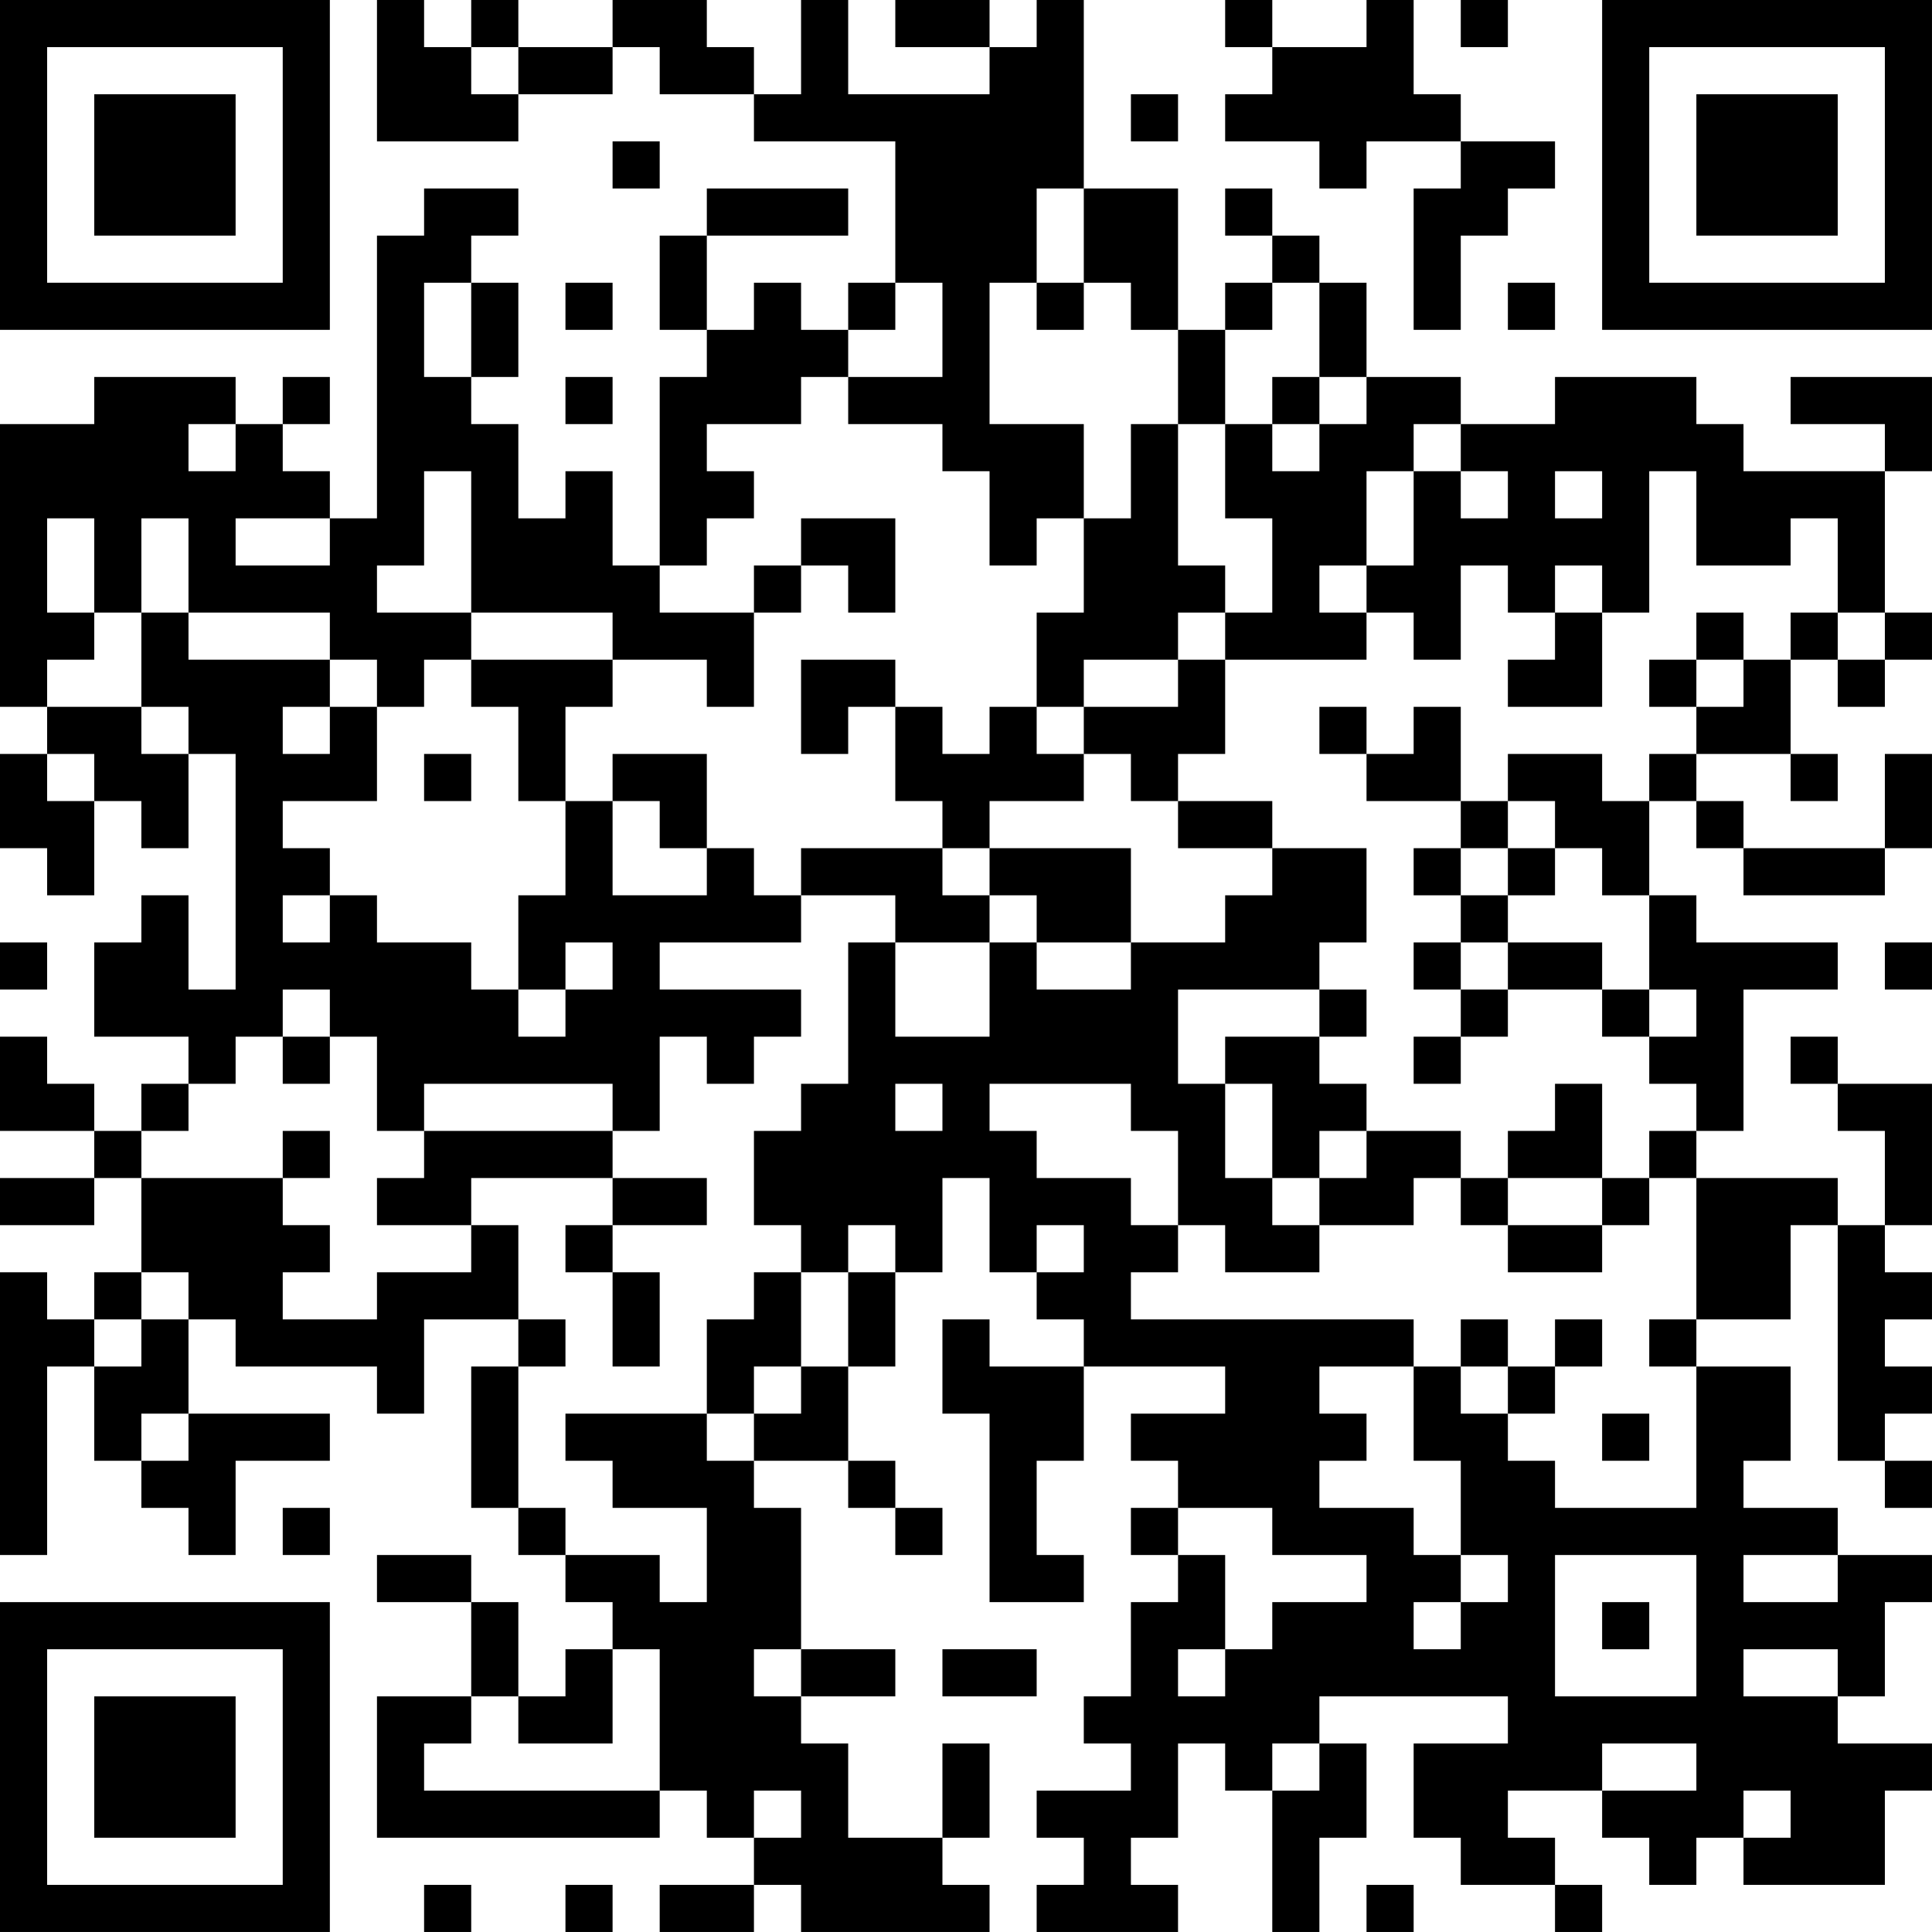 <?xml version="1.0" encoding="UTF-8"?>
<svg xmlns="http://www.w3.org/2000/svg" version="1.1" width="200" height="200" viewBox="0 0 200 200"><rect x="0" y="0" width="200" height="200" fill="#ffffff"/><g transform="scale(4.878)"><g transform="translate(0,0)"><path fill-rule="evenodd" d="M8 0L8 3L11 3L11 2L13 2L13 1L14 1L14 2L16 2L16 3L19 3L19 6L18 6L18 7L17 7L17 6L16 6L16 7L15 7L15 5L18 5L18 4L15 4L15 5L14 5L14 7L15 7L15 8L14 8L14 12L13 12L13 10L12 10L12 11L11 11L11 9L10 9L10 8L11 8L11 6L10 6L10 5L11 5L11 4L9 4L9 5L8 5L8 11L7 11L7 10L6 10L6 9L7 9L7 8L6 8L6 9L5 9L5 8L2 8L2 9L0 9L0 15L1 15L1 16L0 16L0 18L1 18L1 19L2 19L2 17L3 17L3 18L4 18L4 16L5 16L5 21L4 21L4 19L3 19L3 20L2 20L2 22L4 22L4 23L3 23L3 24L2 24L2 23L1 23L1 22L0 22L0 24L2 24L2 25L0 25L0 26L2 26L2 25L3 25L3 27L2 27L2 28L1 28L1 27L0 27L0 33L1 33L1 29L2 29L2 31L3 31L3 32L4 32L4 33L5 33L5 31L7 31L7 30L4 30L4 28L5 28L5 29L8 29L8 30L9 30L9 28L11 28L11 29L10 29L10 32L11 32L11 33L12 33L12 34L13 34L13 35L12 35L12 36L11 36L11 34L10 34L10 33L8 33L8 34L10 34L10 36L8 36L8 39L14 39L14 38L15 38L15 39L16 39L16 40L14 40L14 41L16 41L16 40L17 40L17 41L21 41L21 40L20 40L20 39L21 39L21 37L20 37L20 39L18 39L18 37L17 37L17 36L19 36L19 35L17 35L17 32L16 32L16 31L18 31L18 32L19 32L19 33L20 33L20 32L19 32L19 31L18 31L18 29L19 29L19 27L20 27L20 25L21 25L21 27L22 27L22 28L23 28L23 29L21 29L21 28L20 28L20 30L21 30L21 34L23 34L23 33L22 33L22 31L23 31L23 29L26 29L26 30L24 30L24 31L25 31L25 32L24 32L24 33L25 33L25 34L24 34L24 36L23 36L23 37L24 37L24 38L22 38L22 39L23 39L23 40L22 40L22 41L25 41L25 40L24 40L24 39L25 39L25 37L26 37L26 38L27 38L27 41L28 41L28 39L29 39L29 37L28 37L28 36L32 36L32 37L30 37L30 39L31 39L31 40L33 40L33 41L34 41L34 40L33 40L33 39L32 39L32 38L34 38L34 39L35 39L35 40L36 40L36 39L37 39L37 40L40 40L40 38L41 38L41 37L39 37L39 36L40 36L40 34L41 34L41 33L39 33L39 32L37 32L37 31L38 31L38 29L36 29L36 28L38 28L38 26L39 26L39 31L40 31L40 32L41 32L41 31L40 31L40 30L41 30L41 29L40 29L40 28L41 28L41 27L40 27L40 26L41 26L41 23L39 23L39 22L38 22L38 23L39 23L39 24L40 24L40 26L39 26L39 25L36 25L36 24L37 24L37 21L39 21L39 20L36 20L36 19L35 19L35 17L36 17L36 18L37 18L37 19L40 19L40 18L41 18L41 16L40 16L40 18L37 18L37 17L36 17L36 16L38 16L38 17L39 17L39 16L38 16L38 14L39 14L39 15L40 15L40 14L41 14L41 13L40 13L40 10L41 10L41 8L38 8L38 9L40 9L40 10L37 10L37 9L36 9L36 8L33 8L33 9L31 9L31 8L29 8L29 6L28 6L28 5L27 5L27 4L26 4L26 5L27 5L27 6L26 6L26 7L25 7L25 4L23 4L23 0L22 0L22 1L21 1L21 0L19 0L19 1L21 1L21 2L18 2L18 0L17 0L17 2L16 2L16 1L15 1L15 0L13 0L13 1L11 1L11 0L10 0L10 1L9 1L9 0ZM26 0L26 1L27 1L27 2L26 2L26 3L28 3L28 4L29 4L29 3L31 3L31 4L30 4L30 7L31 7L31 5L32 5L32 4L33 4L33 3L31 3L31 2L30 2L30 0L29 0L29 1L27 1L27 0ZM31 0L31 1L32 1L32 0ZM10 1L10 2L11 2L11 1ZM24 2L24 3L25 3L25 2ZM13 3L13 4L14 4L14 3ZM22 4L22 6L21 6L21 9L23 9L23 11L22 11L22 12L21 12L21 10L20 10L20 9L18 9L18 8L20 8L20 6L19 6L19 7L18 7L18 8L17 8L17 9L15 9L15 10L16 10L16 11L15 11L15 12L14 12L14 13L16 13L16 15L15 15L15 14L13 14L13 13L10 13L10 10L9 10L9 12L8 12L8 13L10 13L10 14L9 14L9 15L8 15L8 14L7 14L7 13L4 13L4 11L3 11L3 13L2 13L2 11L1 11L1 13L2 13L2 14L1 14L1 15L3 15L3 16L4 16L4 15L3 15L3 13L4 13L4 14L7 14L7 15L6 15L6 16L7 16L7 15L8 15L8 17L6 17L6 18L7 18L7 19L6 19L6 20L7 20L7 19L8 19L8 20L10 20L10 21L11 21L11 22L12 22L12 21L13 21L13 20L12 20L12 21L11 21L11 19L12 19L12 17L13 17L13 19L15 19L15 18L16 18L16 19L17 19L17 20L14 20L14 21L17 21L17 22L16 22L16 23L15 23L15 22L14 22L14 24L13 24L13 23L9 23L9 24L8 24L8 22L7 22L7 21L6 21L6 22L5 22L5 23L4 23L4 24L3 24L3 25L6 25L6 26L7 26L7 27L6 27L6 28L8 28L8 27L10 27L10 26L11 26L11 28L12 28L12 29L11 29L11 32L12 32L12 33L14 33L14 34L15 34L15 32L13 32L13 31L12 31L12 30L15 30L15 31L16 31L16 30L17 30L17 29L18 29L18 27L19 27L19 26L18 26L18 27L17 27L17 26L16 26L16 24L17 24L17 23L18 23L18 20L19 20L19 22L21 22L21 20L22 20L22 21L24 21L24 20L26 20L26 19L27 19L27 18L29 18L29 20L28 20L28 21L25 21L25 23L26 23L26 25L27 25L27 26L28 26L28 27L26 27L26 26L25 26L25 24L24 24L24 23L21 23L21 24L22 24L22 25L24 25L24 26L25 26L25 27L24 27L24 28L30 28L30 29L28 29L28 30L29 30L29 31L28 31L28 32L30 32L30 33L31 33L31 34L30 34L30 35L31 35L31 34L32 34L32 33L31 33L31 31L30 31L30 29L31 29L31 30L32 30L32 31L33 31L33 32L36 32L36 29L35 29L35 28L36 28L36 25L35 25L35 24L36 24L36 23L35 23L35 22L36 22L36 21L35 21L35 19L34 19L34 18L33 18L33 17L32 17L32 16L34 16L34 17L35 17L35 16L36 16L36 15L37 15L37 14L38 14L38 13L39 13L39 14L40 14L40 13L39 13L39 11L38 11L38 12L36 12L36 10L35 10L35 13L34 13L34 12L33 12L33 13L32 13L32 12L31 12L31 14L30 14L30 13L29 13L29 12L30 12L30 10L31 10L31 11L32 11L32 10L31 10L31 9L30 9L30 10L29 10L29 12L28 12L28 13L29 13L29 14L26 14L26 13L27 13L27 11L26 11L26 9L27 9L27 10L28 10L28 9L29 9L29 8L28 8L28 6L27 6L27 7L26 7L26 9L25 9L25 7L24 7L24 6L23 6L23 4ZM9 6L9 8L10 8L10 6ZM12 6L12 7L13 7L13 6ZM22 6L22 7L23 7L23 6ZM32 6L32 7L33 7L33 6ZM12 8L12 9L13 9L13 8ZM27 8L27 9L28 9L28 8ZM4 9L4 10L5 10L5 9ZM24 9L24 11L23 11L23 13L22 13L22 15L21 15L21 16L20 16L20 15L19 15L19 14L17 14L17 16L18 16L18 15L19 15L19 17L20 17L20 18L17 18L17 19L19 19L19 20L21 20L21 19L22 19L22 20L24 20L24 18L21 18L21 17L23 17L23 16L24 16L24 17L25 17L25 18L27 18L27 17L25 17L25 16L26 16L26 14L25 14L25 13L26 13L26 12L25 12L25 9ZM33 10L33 11L34 11L34 10ZM5 11L5 12L7 12L7 11ZM17 11L17 12L16 12L16 13L17 13L17 12L18 12L18 13L19 13L19 11ZM33 13L33 14L32 14L32 15L34 15L34 13ZM36 13L36 14L35 14L35 15L36 15L36 14L37 14L37 13ZM10 14L10 15L11 15L11 17L12 17L12 15L13 15L13 14ZM23 14L23 15L22 15L22 16L23 16L23 15L25 15L25 14ZM28 15L28 16L29 16L29 17L31 17L31 18L30 18L30 19L31 19L31 20L30 20L30 21L31 21L31 22L30 22L30 23L31 23L31 22L32 22L32 21L34 21L34 22L35 22L35 21L34 21L34 20L32 20L32 19L33 19L33 18L32 18L32 17L31 17L31 15L30 15L30 16L29 16L29 15ZM1 16L1 17L2 17L2 16ZM9 16L9 17L10 17L10 16ZM13 16L13 17L14 17L14 18L15 18L15 16ZM20 18L20 19L21 19L21 18ZM31 18L31 19L32 19L32 18ZM0 20L0 21L1 21L1 20ZM31 20L31 21L32 21L32 20ZM40 20L40 21L41 21L41 20ZM28 21L28 22L26 22L26 23L27 23L27 25L28 25L28 26L30 26L30 25L31 25L31 26L32 26L32 27L34 27L34 26L35 26L35 25L34 25L34 23L33 23L33 24L32 24L32 25L31 25L31 24L29 24L29 23L28 23L28 22L29 22L29 21ZM6 22L6 23L7 23L7 22ZM19 23L19 24L20 24L20 23ZM6 24L6 25L7 25L7 24ZM9 24L9 25L8 25L8 26L10 26L10 25L13 25L13 26L12 26L12 27L13 27L13 29L14 29L14 27L13 27L13 26L15 26L15 25L13 25L13 24ZM28 24L28 25L29 25L29 24ZM32 25L32 26L34 26L34 25ZM22 26L22 27L23 27L23 26ZM3 27L3 28L2 28L2 29L3 29L3 28L4 28L4 27ZM16 27L16 28L15 28L15 30L16 30L16 29L17 29L17 27ZM31 28L31 29L32 29L32 30L33 30L33 29L34 29L34 28L33 28L33 29L32 29L32 28ZM3 30L3 31L4 31L4 30ZM34 30L34 31L35 31L35 30ZM6 32L6 33L7 33L7 32ZM25 32L25 33L26 33L26 35L25 35L25 36L26 36L26 35L27 35L27 34L29 34L29 33L27 33L27 32ZM33 33L33 36L36 36L36 33ZM37 33L37 34L39 34L39 33ZM34 34L34 35L35 35L35 34ZM13 35L13 37L11 37L11 36L10 36L10 37L9 37L9 38L14 38L14 35ZM16 35L16 36L17 36L17 35ZM20 35L20 36L22 36L22 35ZM37 35L37 36L39 36L39 35ZM27 37L27 38L28 38L28 37ZM34 37L34 38L36 38L36 37ZM16 38L16 39L17 39L17 38ZM37 38L37 39L38 39L38 38ZM9 40L9 41L10 41L10 40ZM12 40L12 41L13 41L13 40ZM29 40L29 41L30 41L30 40ZM0 0L0 7L7 7L7 0ZM1 1L1 6L6 6L6 1ZM2 2L2 5L5 5L5 2ZM34 0L34 7L41 7L41 0ZM35 1L35 6L40 6L40 1ZM36 2L36 5L39 5L39 2ZM0 34L0 41L7 41L7 34ZM1 35L1 40L6 40L6 35ZM2 36L2 39L5 39L5 36Z" fill="#000000"/></g></g></svg>
